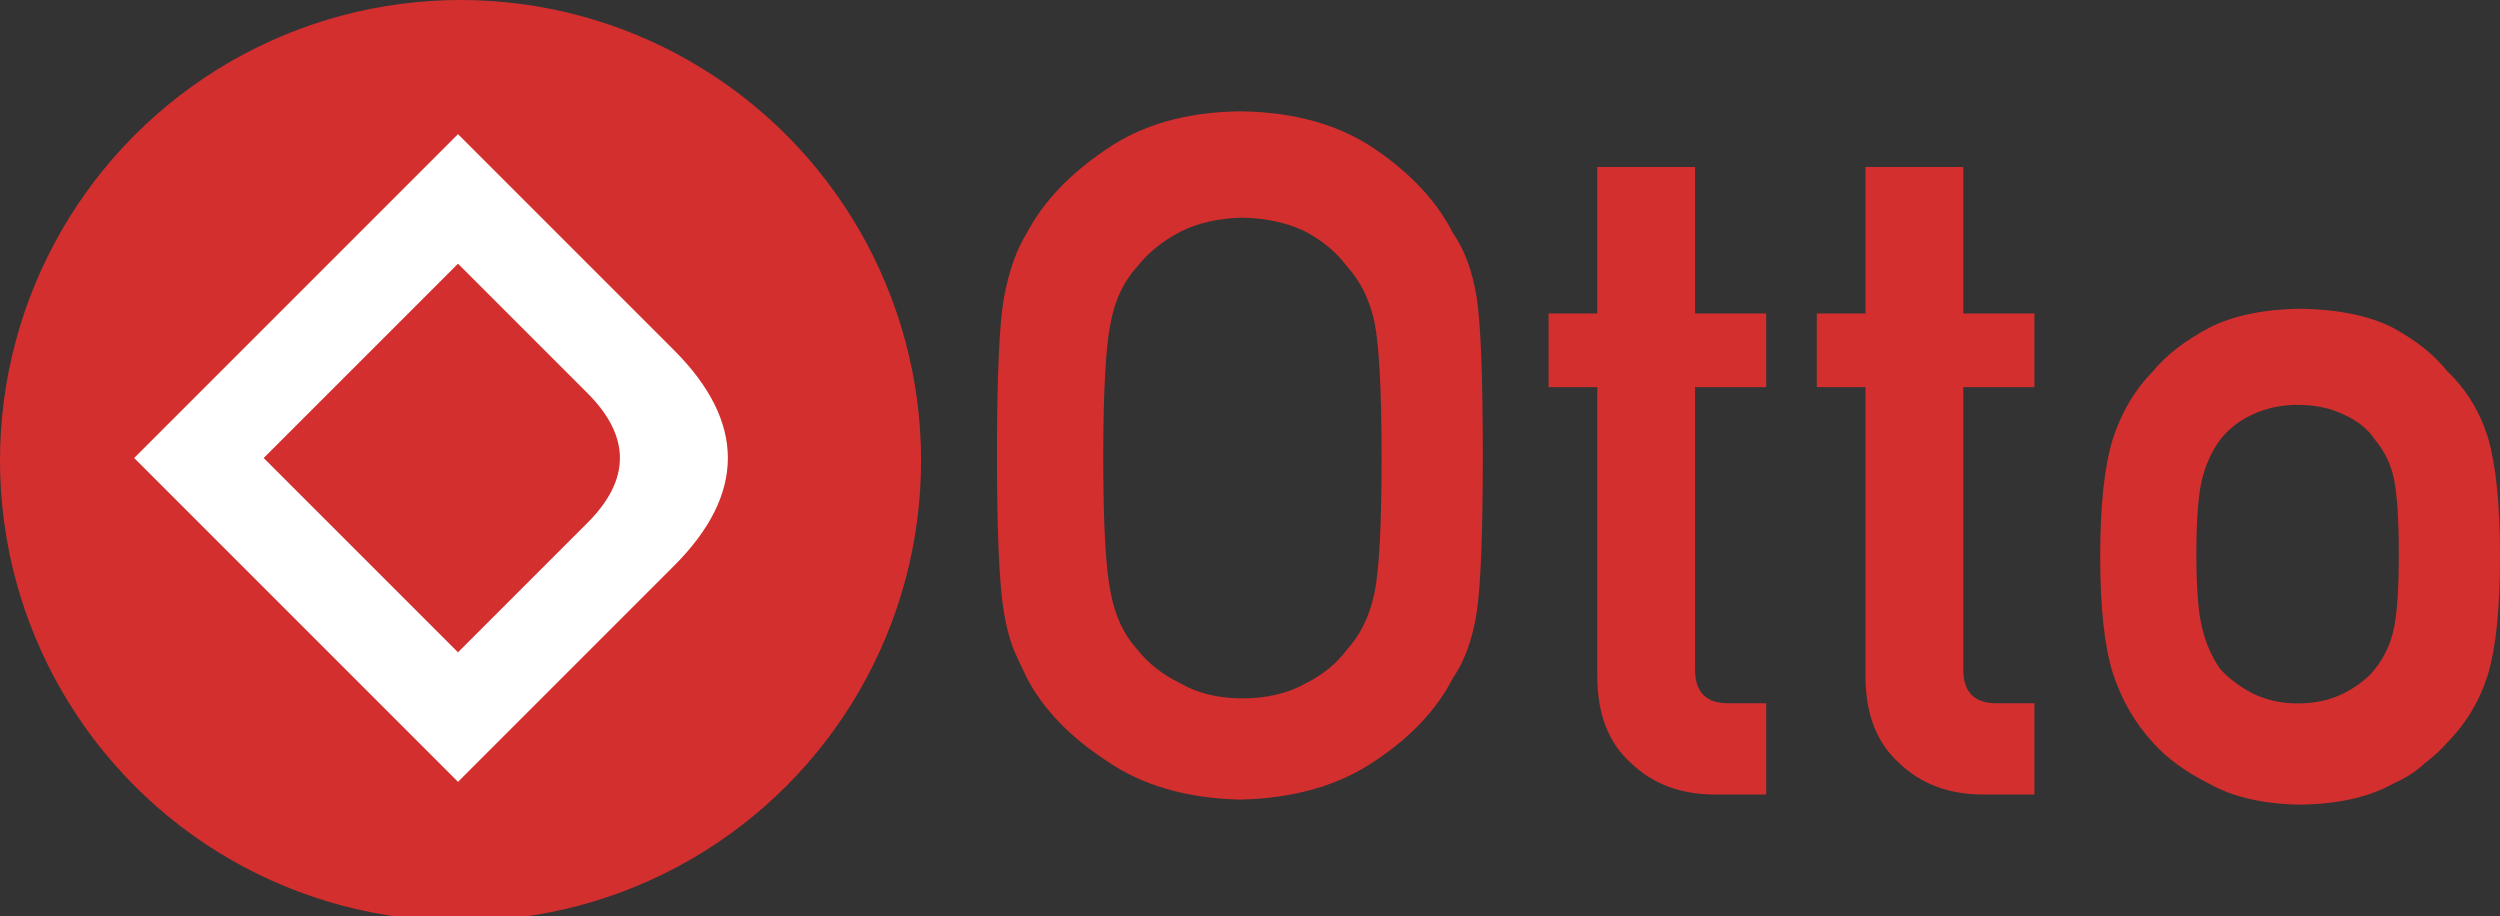 <?xml version="1.0" encoding="UTF-8"?>
<svg width="494px" height="181px" viewBox="0 0 494 181" version="1.1" xmlns="http://www.w3.org/2000/svg" xmlns:xlink="http://www.w3.org/1999/xlink">
    <rect x="0" y="0" width="494" height="181" fill="#333333" stroke="none"/>
    <!-- Generator: Sketch 57.1 (83088) - https://sketch.com -->
    <title>full_light</title>
    <desc>Created with Sketch.</desc>
    <g id="full_light" stroke="none" stroke-width="1" fill="none" fill-rule="evenodd">
        <g id="Logo-(White-on-Red)">
            <g id="Group">
                <circle id="Oval" fill="#D32F2F" cx="91.003" cy="91.003" r="91.003"></circle>
                <path d="M105.559,45.25 C125.686,45.25 135.75,55.301 135.75,75.403 L135.75,135.75 L45.25,135.75 L45.25,45.25 L105.559,45.25 L105.559,45.25 Z M99.535,63.35 L63.35,63.35 L63.35,117.65 L117.65,117.65 L117.65,81.442 C117.65,69.381 111.612,63.35 99.535,63.35 L99.535,63.35 Z" id="Combined-Shape" fill="#FFFFFF" transform="translate(90.5, 90.5) rotate(-315) translate(-90.5, -90.5) "></path>
            </g>
        </g>
        <path d="M197,90 C197,74.461 197.461,64.06 198.383,58.799 C199.367,53.538 200.873,49.286 202.902,46.043 C206.16,39.864 211.386,34.358 218.579,29.525 C225.649,24.631 234.472,22.122 245.046,22 C255.744,22.122 264.658,24.631 271.79,29.525 C278.86,34.358 283.963,39.864 287.098,46.043 C289.373,49.286 290.94,53.538 291.801,58.799 C292.6,64.06 293,74.461 293,90 C293,105.295 292.6,115.634 291.801,121.018 C290.94,126.401 289.373,130.714 287.098,133.957 C283.963,140.136 278.86,145.581 271.79,150.291 C264.658,155.186 255.744,157.755 245.046,158 C234.472,157.755 225.649,155.186 218.579,150.291 C211.386,145.581 206.16,140.136 202.902,133.957 C201.918,131.938 201.027,130.011 200.228,128.175 C199.49,126.279 198.875,123.893 198.383,121.018 C197.461,115.634 197,105.295 197,90 Z M218,90.5 C218,103.593 218.491,112.454 219.472,117.082 C220.33,121.71 222.077,125.455 224.714,128.317 C226.86,131.058 229.681,133.28 233.176,134.986 C236.609,136.995 240.717,138 245.5,138 C250.344,138 254.544,136.995 258.1,134.986 C261.473,133.28 264.171,131.058 266.194,128.317 C268.831,125.455 270.639,121.71 271.62,117.082 C272.54,112.454 273,103.593 273,90.5 C273,77.407 272.54,68.486 271.62,63.736 C270.639,59.229 268.831,55.545 266.194,52.683 C264.171,49.942 261.473,47.659 258.1,45.832 C254.544,44.066 250.344,43.122 245.5,43 C240.717,43.122 236.609,44.066 233.176,45.832 C229.681,47.659 226.86,49.942 224.714,52.683 C222.077,55.545 220.33,59.229 219.472,63.736 C218.491,68.486 218,77.407 218,90.5 Z M315.617,33 L334.944,33 L334.944,61.939 L349,61.939 L349,76.501 L334.944,76.501 L334.944,131.907 C334.821,136.73 337.102,139.081 341.787,138.959 L349,138.959 L349,157 L338.92,157 C332.139,157 326.591,154.924 322.275,150.773 C317.837,146.804 315.617,141.065 315.617,133.555 L315.617,76.501 L306,76.501 L306,61.939 L315.617,61.939 L315.617,33 Z M368.617,33 L387.944,33 L387.944,61.939 L402,61.939 L402,76.501 L387.944,76.501 L387.944,131.907 C387.821,136.73 390.102,139.081 394.787,138.959 L402,138.959 L402,157 L391.92,157 C385.139,157 379.591,154.924 375.275,150.773 C370.837,146.804 368.617,141.065 368.617,133.555 L368.617,76.501 L359,76.501 L359,61.939 L368.617,61.939 L368.617,33 Z M415,109.954 C415,99.874 415.831,92.13 417.492,86.722 C419.215,81.436 421.86,76.98 425.429,73.354 C428.074,70.158 431.766,67.3 436.504,64.78 C441.18,62.383 447.178,61.123 454.5,61 C462.068,61.123 468.19,62.383 472.866,64.78 C477.48,67.3 481.049,70.158 483.571,73.354 C487.386,76.98 490.093,81.436 491.693,86.722 C493.231,92.13 494,99.874 494,109.954 C494,120.034 493.231,127.716 491.693,133.002 C490.093,138.288 487.386,142.866 483.571,146.738 C482.341,148.152 480.833,149.535 479.049,150.887 C477.449,152.424 475.388,153.745 472.866,154.851 C468.19,157.494 462.068,158.877 454.5,159 C447.178,158.877 441.18,157.494 436.504,154.851 C431.766,152.454 428.074,149.75 425.429,146.738 C421.86,142.866 419.215,138.288 417.492,133.002 C415.831,127.716 415,120.034 415,109.954 Z M474,109.637 C474,102.868 473.696,97.929 473.087,94.819 C472.478,91.83 471.23,89.208 469.342,86.952 C467.942,84.818 465.872,83.141 463.132,81.921 C460.514,80.64 457.47,80 454,80 C450.773,80 447.79,80.64 445.05,81.921 C442.432,83.141 440.301,84.818 438.658,86.952 C437.014,89.208 435.826,91.83 435.096,94.819 C434.365,97.929 434,102.807 434,109.454 C434,116.04 434.365,120.858 435.096,123.907 C435.826,127.017 437.014,129.761 438.658,132.14 C440.301,133.969 442.432,135.585 445.05,136.988 C447.79,138.329 450.773,139 454,139 C457.47,139 460.514,138.329 463.132,136.988 C465.872,135.585 467.942,133.969 469.342,132.14 C471.23,129.761 472.478,127.017 473.087,123.907 C473.696,120.858 474,116.101 474,109.637 Z" id="Otto" fill="#D32F2F" fill-rule="nonzero"></path>
    </g>
</svg>
